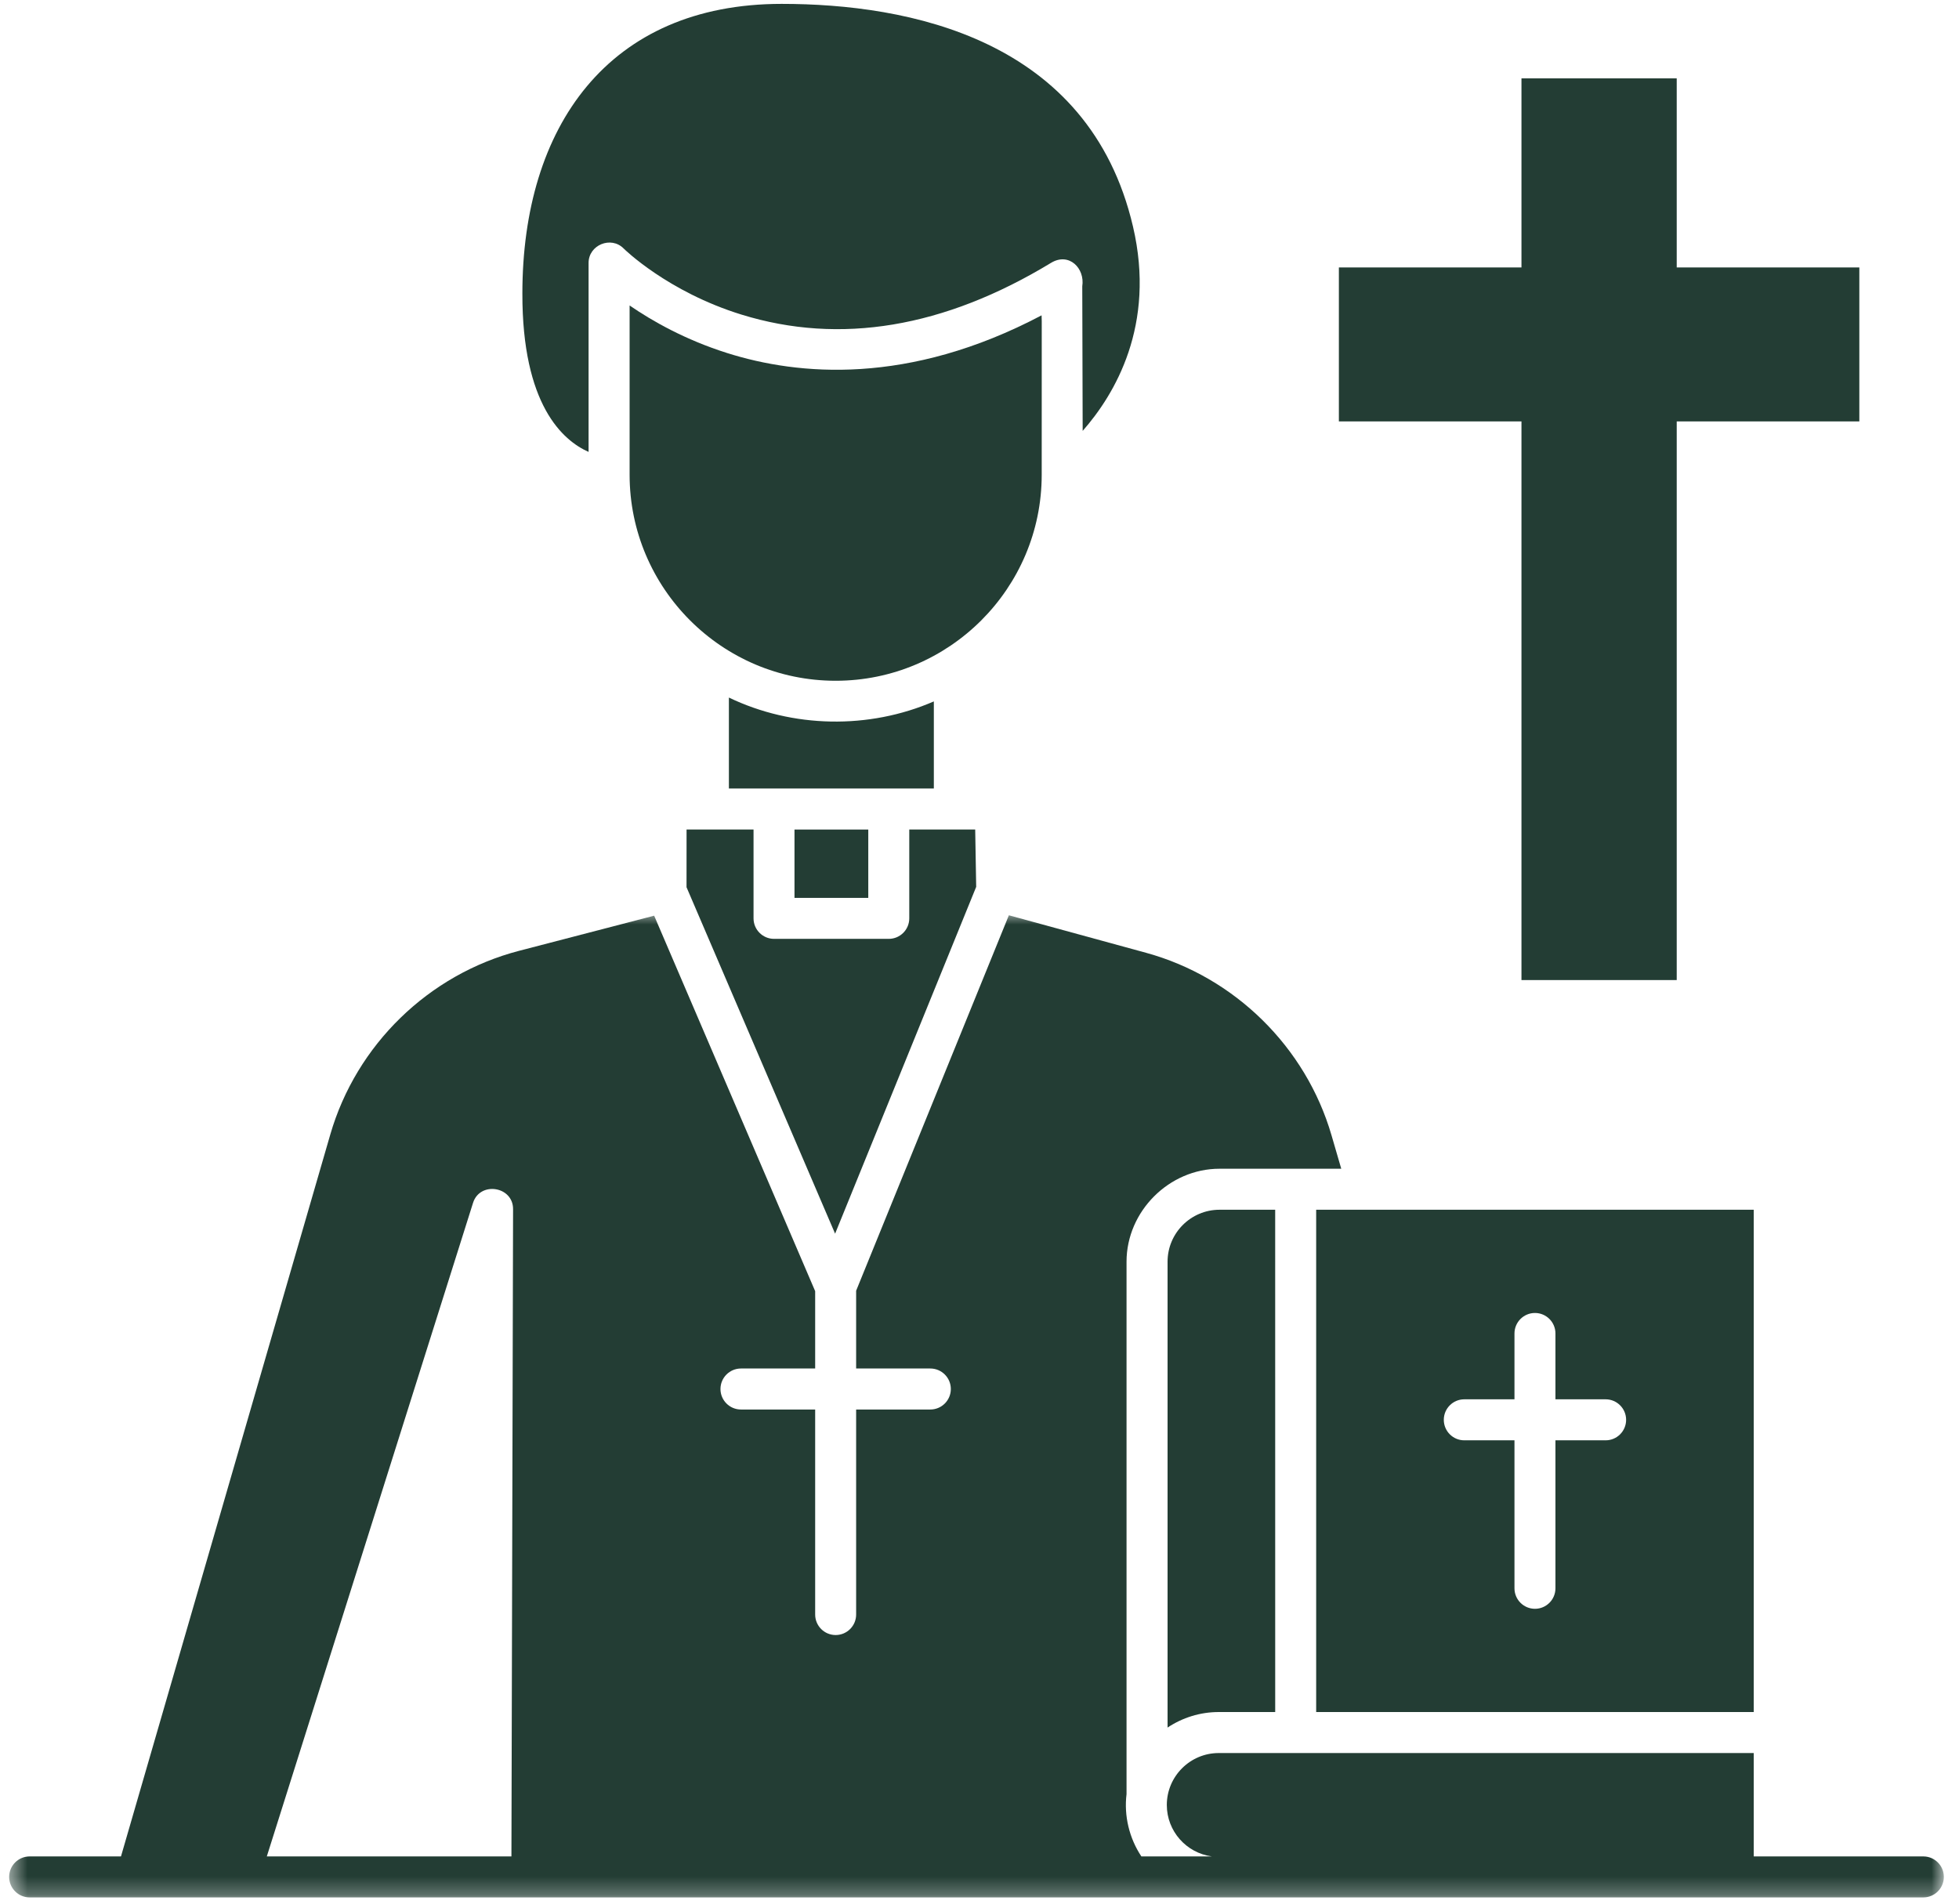 <svg width="107" height="104" viewBox="0 0 107 104" fill="none" xmlns="http://www.w3.org/2000/svg">
<mask id="mask0_3025_1260" style="mask-type:luminance" maskUnits="userSpaceOnUse" x="0" y="49" width="107" height="55">
<path d="M0.5 49.831H106.171V103.735H0.5V49.831Z" fill="white"/>
</mask>
<g mask="url(#mask0_3025_1260)">
<path d="M105.052 101.405H95.789V95.758H66.568C65.004 95.758 63.731 97.031 63.731 98.595C63.731 100.031 64.803 101.217 66.187 101.404H62.341C61.679 100.408 61.386 99.189 61.531 98.002V68.919C61.531 66.164 63.859 63.841 66.608 63.841H73.259L72.725 62.008C71.32 57.187 67.436 53.368 62.592 52.044L55.104 49.996L46.762 70.505V74.753H50.814C51.432 74.753 51.934 75.255 51.934 75.873C51.934 76.492 51.432 76.993 50.814 76.993H46.762V88.192C46.762 88.811 46.261 89.312 45.643 89.312C45.025 89.312 44.524 88.811 44.524 88.192V76.993H40.471C39.854 76.993 39.352 76.492 39.352 75.873C39.352 75.255 39.854 74.753 40.471 74.753H44.524V70.528L35.73 50.018L28.354 51.937C23.414 53.222 19.462 57.066 18.041 61.969L6.608 101.405H1.62C1.002 101.405 0.5 101.906 0.5 102.525C0.5 103.142 1.002 103.644 1.62 103.644H105.053C105.67 103.644 106.172 103.142 106.172 102.524C106.172 101.906 105.67 101.405 105.053 101.405L105.052 101.405ZM14.573 101.405L25.837 65.706C26.213 64.514 28.027 64.797 28.024 66.046L27.934 101.405L14.573 101.405Z" fill="#233D34"/>
</g>
<path d="M32.148 24.685V14.361C32.148 13.38 33.374 12.876 34.063 13.573C34.084 13.595 36.454 15.933 40.495 17.183C45.883 18.851 51.572 17.9 57.406 14.359C58.389 13.762 59.268 14.656 59.113 15.639L59.135 23.537C60.888 21.544 63.144 17.771 61.884 12.377C59.483 2.092 49.593 0.212 42.693 0.212C33.214 0.212 28.532 6.936 28.532 16.033C28.52 22.111 30.738 24.061 32.148 24.685Z" fill="#233D34"/>
<path d="M56.898 25.933L56.9 17.551C56.894 17.451 56.893 17.344 56.891 17.225C49.613 21.067 43.594 20.509 39.722 19.286C37.424 18.56 35.622 17.535 34.389 16.686V25.931C34.389 32.136 39.437 37.186 45.644 37.186C51.849 37.186 56.898 32.137 56.898 25.933Z" fill="#233D34"/>
<path d="M51.006 38.314C47.458 39.852 43.299 39.778 39.812 38.103V43.072H51.006V38.314Z" fill="#233D34"/>
<path d="M43.395 45.313H47.425V49.046H43.395V45.313Z" fill="#233D34"/>
<path d="M37.498 48.463L45.613 67.388L53.319 48.444L53.265 45.311H49.664V50.164C49.664 50.782 49.163 51.284 48.545 51.284H42.277C41.659 51.284 41.158 50.782 41.158 50.164V45.311H37.5L37.498 48.463Z" fill="#233D34"/>
<path d="M63.772 68.919V94.366C64.579 93.829 65.544 93.518 66.571 93.518H69.651L69.65 66.081H66.61C65.045 66.081 63.772 67.354 63.772 68.919L63.772 68.919Z" fill="#233D34"/>
<path d="M71.889 93.519H95.789V66.08H71.889V93.519ZM79.979 76.436H82.72V72.84C82.72 72.222 83.221 71.72 83.839 71.72C84.457 71.72 84.958 72.222 84.958 72.84V76.436H87.699C88.316 76.436 88.818 76.938 88.818 77.556C88.818 78.175 88.316 78.676 87.699 78.676H84.958V86.759C84.958 87.377 84.457 87.879 83.839 87.879C83.221 87.879 82.72 87.377 82.72 86.759V78.676H79.979C79.362 78.676 78.86 78.175 78.86 77.556C78.86 76.938 79.361 76.436 79.979 76.436Z" fill="#233D34"/>
<path d="M83.102 53.535H91.582V23.019H101.556V14.609H91.582V4.281H83.102V14.609H73.129V23.019H83.102V53.535Z" fill="#233D34"/>
</svg>
